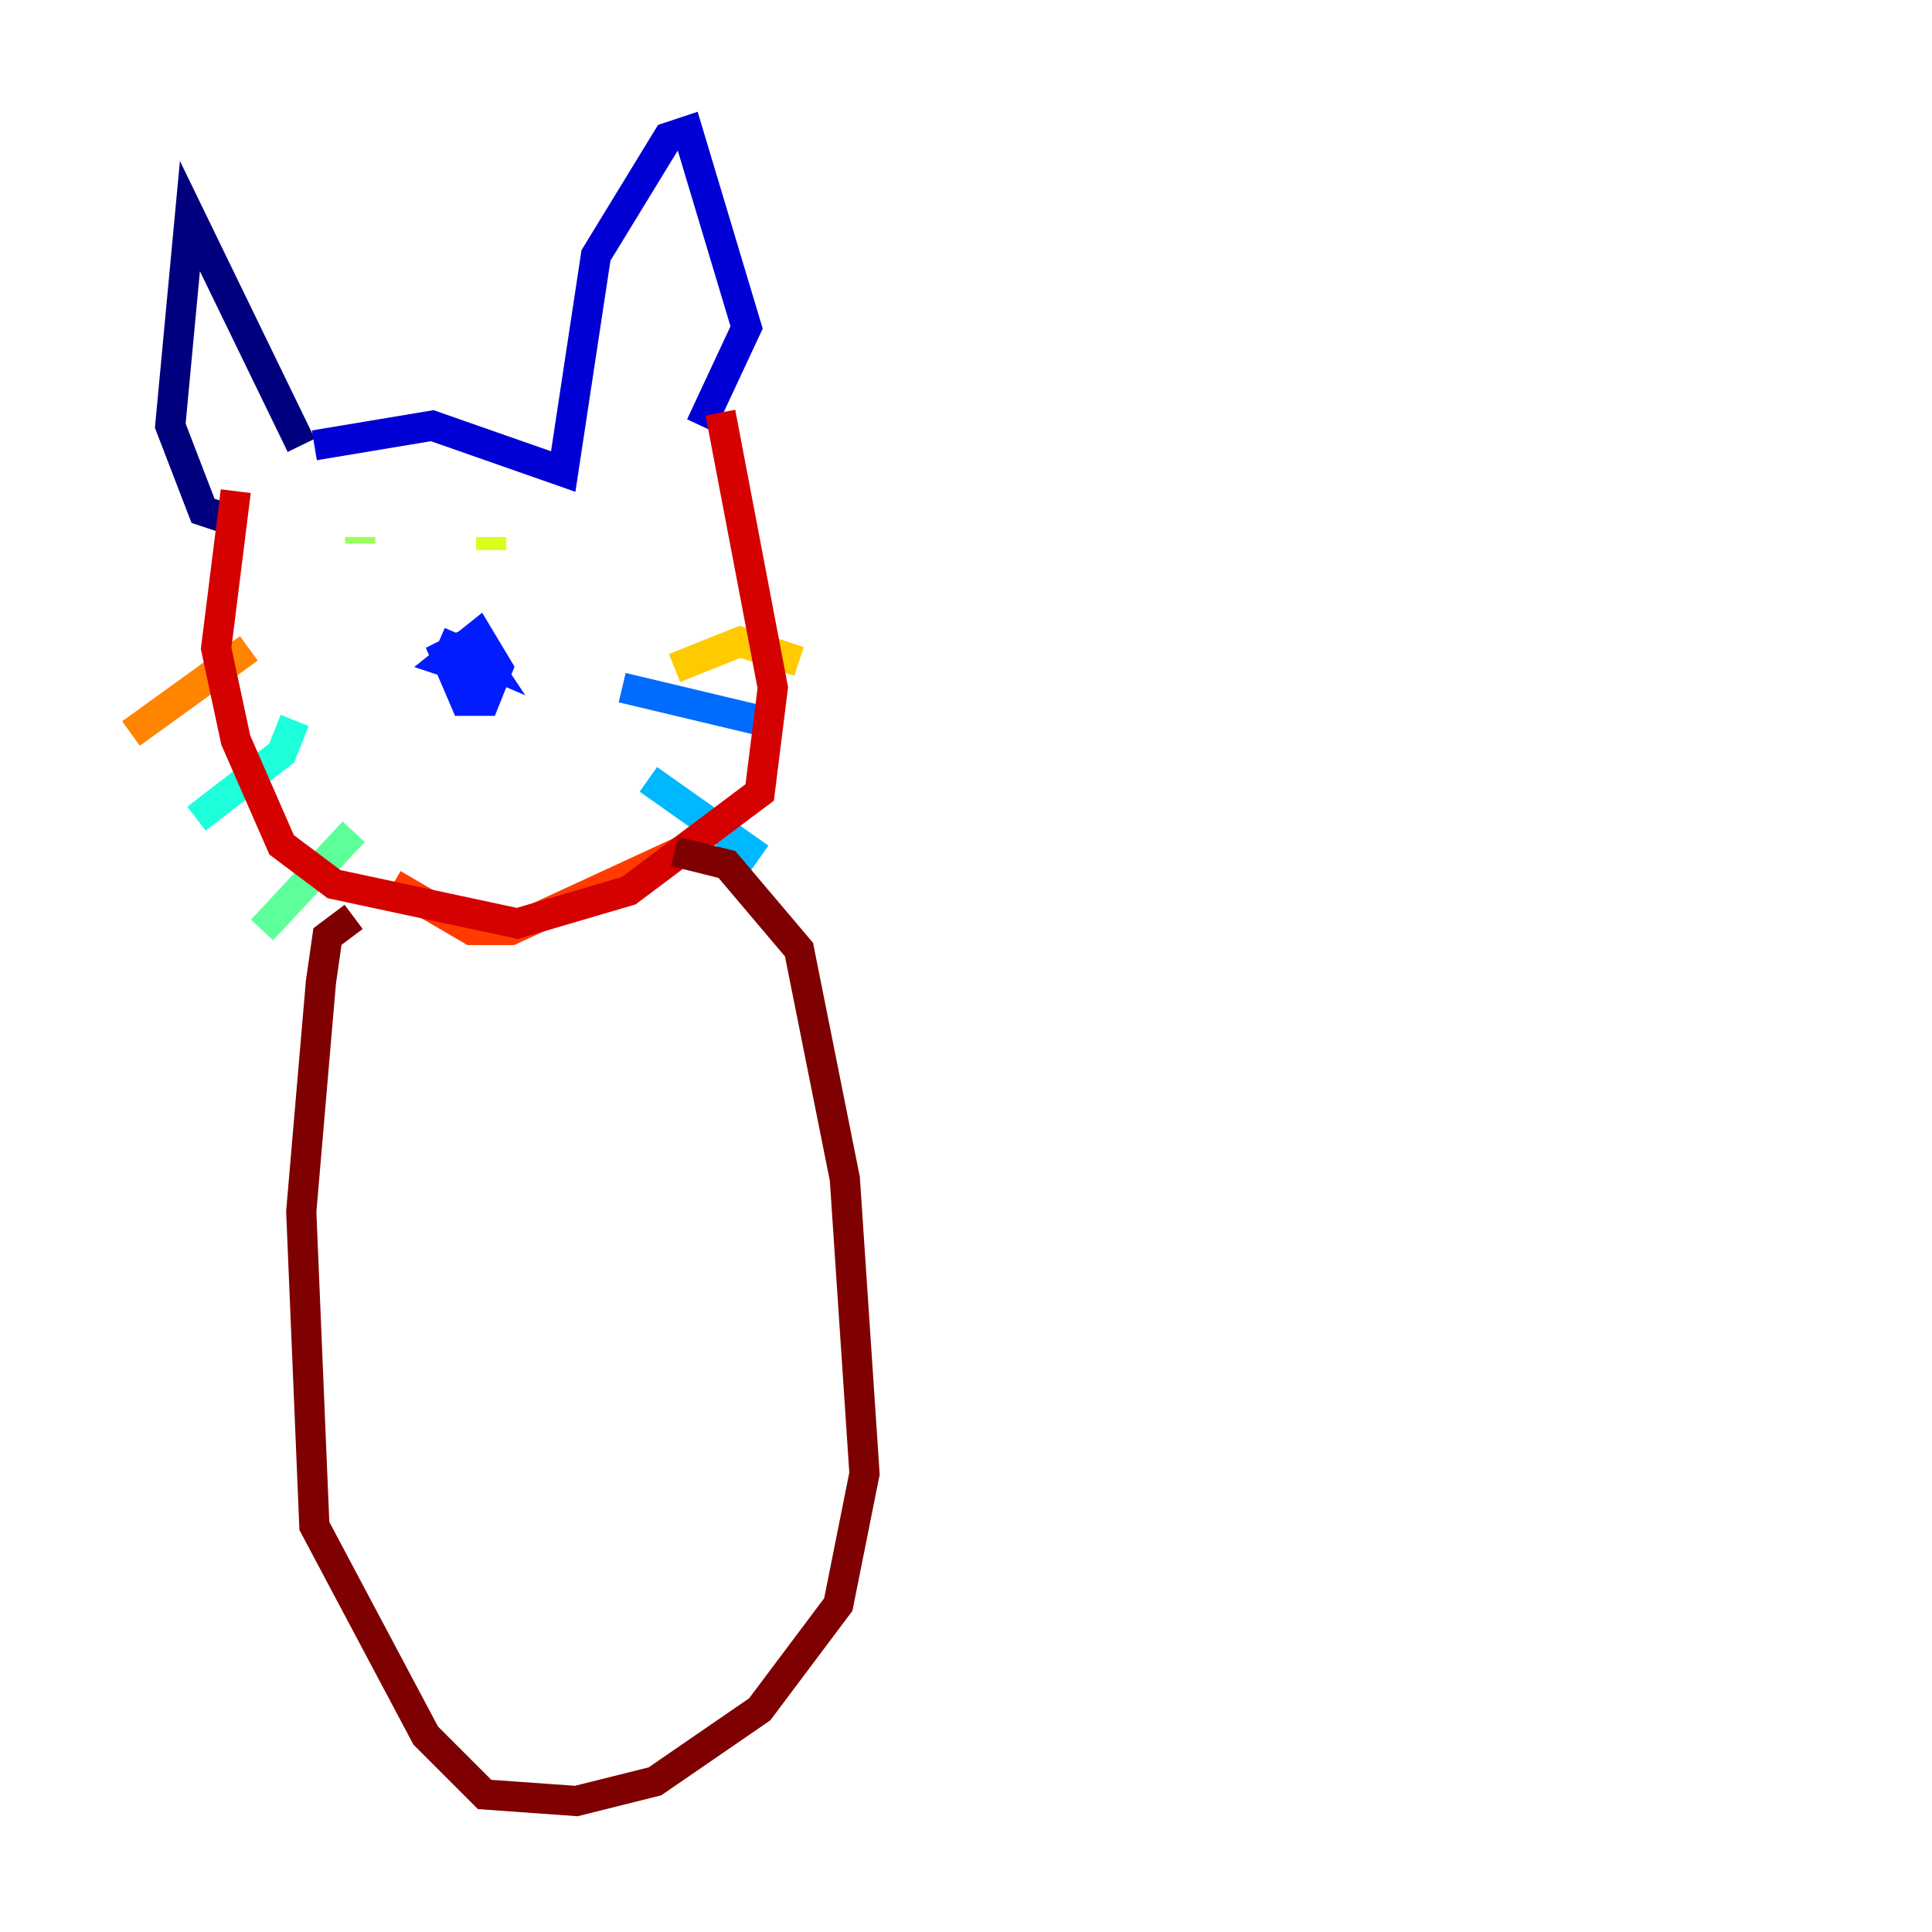 <?xml version="1.0" encoding="utf-8" ?>
<svg baseProfile="tiny" height="128" version="1.2" viewBox="0,0,128,128" width="128" xmlns="http://www.w3.org/2000/svg" xmlns:ev="http://www.w3.org/2001/xml-events" xmlns:xlink="http://www.w3.org/1999/xlink"><defs /><polyline fill="none" points="14.752,34.278 13.451,33.844 11.281,28.203 12.583,14.319 19.959,29.505" stroke="#00007f" stroke-width="2" /><polyline fill="none" points="20.827,29.505 28.637,28.203 37.315,31.241 39.485,16.922 44.258,9.112 45.559,8.678 49.464,21.695 46.427,28.203" stroke="#0000d5" stroke-width="2" /><polyline fill="none" points="29.939,42.522 30.807,44.258 29.505,43.824 31.675,42.088 32.976,44.258 32.108,46.427 30.807,46.427 29.505,43.39 31.241,42.522 32.108,43.824 29.071,42.522" stroke="#001cff" stroke-width="2" /><polyline fill="none" points="41.22,45.559 50.332,47.729" stroke="#006cff" stroke-width="2" /><polyline fill="none" points="42.956,51.634 50.332,56.841" stroke="#00b8ff" stroke-width="2" /><polyline fill="none" points="19.525,47.729 18.658,49.898 13.017,54.237" stroke="#1cffda" stroke-width="2" /><polyline fill="none" points="23.43,55.105 17.356,61.614" stroke="#5cff9a" stroke-width="2" /><polyline fill="none" points="23.864,35.58 23.864,36.014" stroke="#9aff5c" stroke-width="2" /><polyline fill="none" points="32.542,36.447 32.542,35.58" stroke="#daff1c" stroke-width="2" /><polyline fill="none" points="44.691,44.258 49.031,42.522 52.936,43.824" stroke="#ffcb00" stroke-width="2" /><polyline fill="none" points="16.488,42.956 8.678,48.597" stroke="#ff8500" stroke-width="2" /><polyline fill="none" points="45.125,56.407 33.844,61.614 31.241,61.614 26.034,58.576" stroke="#ff3b00" stroke-width="2" /><polyline fill="none" points="15.62,32.542 14.319,42.956 15.62,49.031 18.658,55.973 22.129,58.576 34.278,61.18 41.654,59.01 50.332,52.502 51.2,45.559 47.729,27.336" stroke="#d50000" stroke-width="2" /><polyline fill="none" points="44.691,56.407 48.163,57.275 52.936,62.915 55.973,78.102 57.275,97.627 55.539,106.305 50.332,113.248 43.39,118.02 38.183,119.322 32.108,118.888 28.203,114.983 20.827,101.098 19.959,80.271 21.261,65.085 21.695,62.047 23.43,60.746" stroke="#7f0000" stroke-width="2" /></svg>